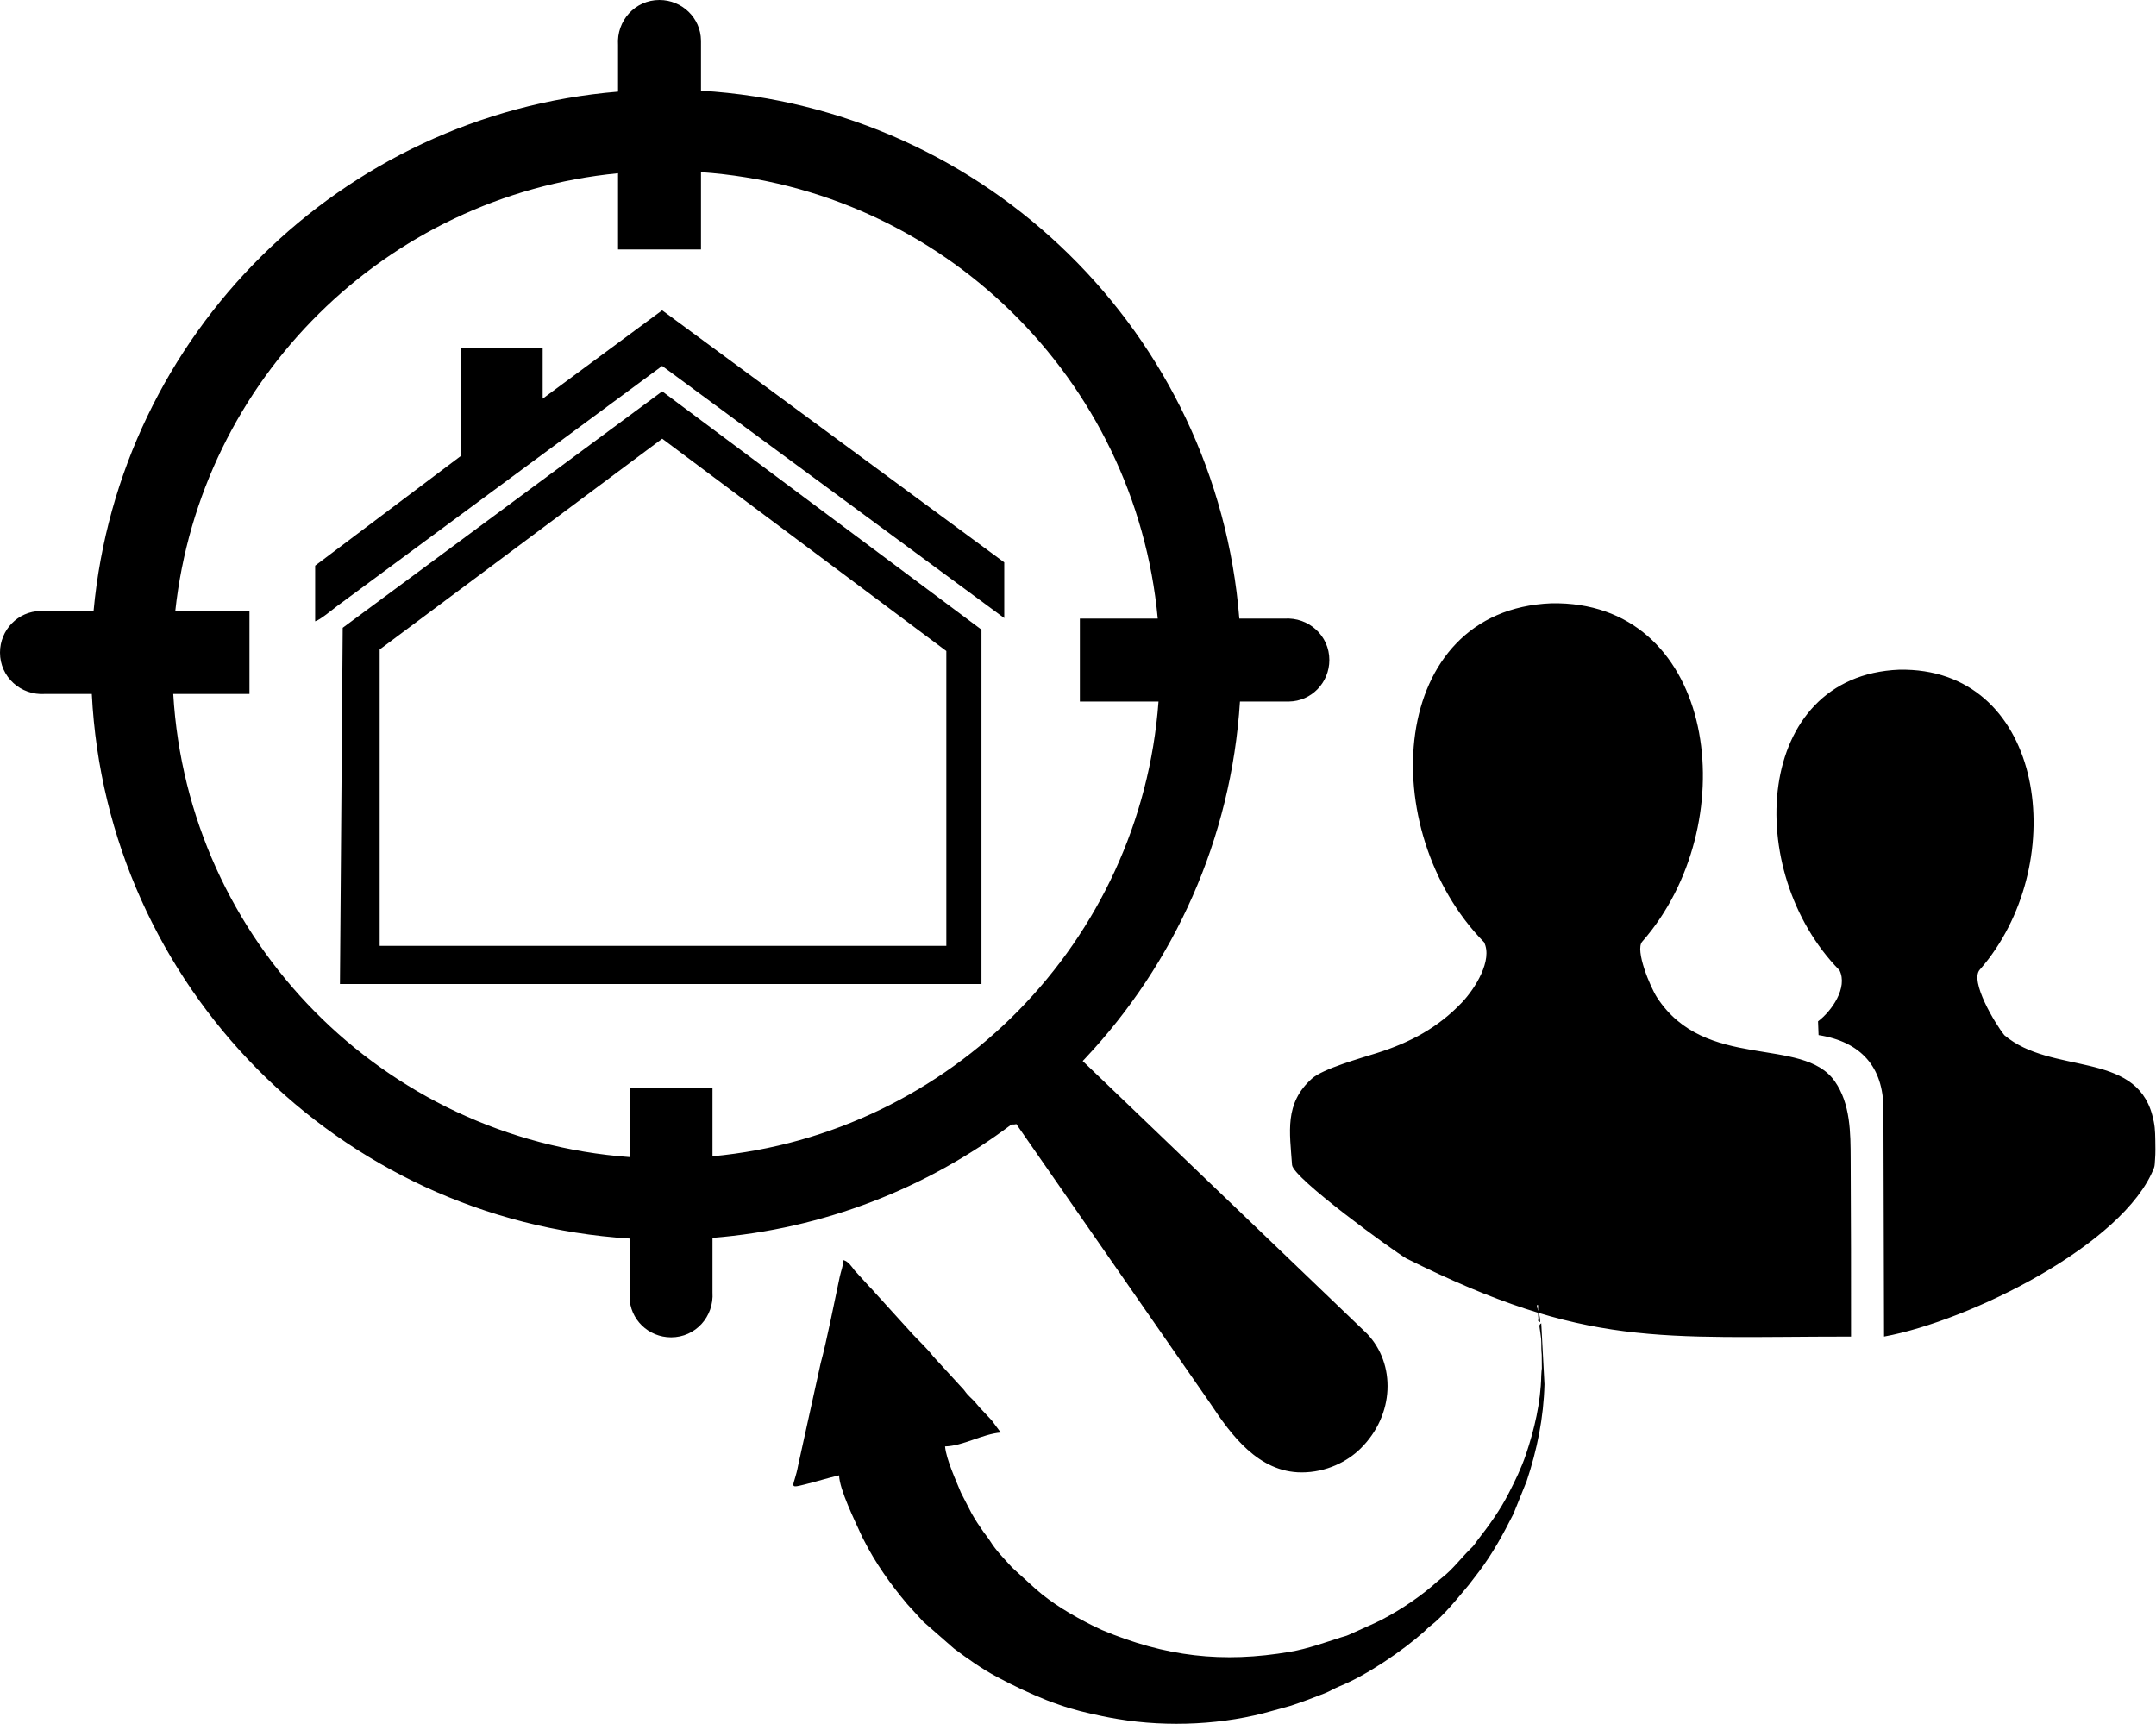 <svg width="172" height="138" viewBox="0 0 172 138" fill="none" xmlns="http://www.w3.org/2000/svg">
<path fill-rule="evenodd" clip-rule="evenodd" d="M30.288 51.814L52.831 34.998L75.496 51.936V75.454H30.288V51.814ZM27.12 78.5H78.299V50.23L52.831 31.221L27.34 50.083L27.12 78.5ZM43.293 31.806V27.758H36.764V36.376L25.142 45.125V49.565C25.53 49.461 26.525 48.626 26.914 48.334L52.825 29.194L80.117 49.304V44.864L52.825 24.755L43.293 31.806ZM66.941 117.696C66.966 118.833 68.217 121.354 68.672 122.371C68.775 122.6 68.811 122.657 68.897 122.829C69.837 124.694 71.038 126.376 72.379 127.973L73.562 129.268C73.631 129.345 73.571 129.284 73.644 129.357L76.102 131.511C77.214 132.341 78.32 133.128 79.55 133.784C80.85 134.478 82.127 135.085 83.506 135.636C83.817 135.761 84.167 135.88 84.508 136.001C85.644 136.403 86.734 136.656 87.953 136.911C88.352 136.995 88.757 137.067 89.178 137.137C93.209 137.812 97.716 137.583 101.515 136.48L102.987 136.073C103.929 135.759 104.752 135.453 105.674 135.088C106.125 134.909 106.431 134.699 106.892 134.513C109.049 133.639 111.905 131.683 113.585 130.189C113.792 130.005 113.857 129.909 114.077 129.741C115.169 128.907 116.279 127.5 117.177 126.436L117.993 125.372C119.078 123.937 119.928 122.376 120.738 120.772L121.794 118.155C122.624 115.662 123.147 113.106 123.214 110.429L122.957 105.565C122.727 105.732 122.826 105.799 122.863 106.163C122.903 106.546 122.957 106.698 122.961 107.1C122.964 107.468 122.96 107.725 122.996 108.071L123.005 109.163C122.997 109.279 122.963 109.441 122.957 109.745C122.913 111.893 122.41 114.033 121.731 116.042C121.366 117.122 120.885 118.105 120.366 119.119C119.662 120.495 118.785 121.705 117.841 122.914C117.769 123.006 117.726 123.076 117.663 123.163C117.53 123.349 117.473 123.399 117.3 123.568C116.546 124.309 115.9 125.191 115.053 125.849C114.726 126.103 114.525 126.297 114.222 126.555C112.972 127.618 111.174 128.791 109.648 129.496L107.587 130.425C107.367 130.525 107.27 130.531 107.008 130.614C105.709 131.029 104.319 131.534 102.953 131.768C97.518 132.702 92.958 132.154 87.91 130.035L87.1 129.649C85.532 128.858 83.904 127.907 82.589 126.729L80.844 125.143C80.764 125.068 80.748 125.056 80.673 124.973C80.095 124.335 79.464 123.702 79.007 122.966C78.826 122.673 78.65 122.48 78.469 122.223C78.141 121.759 77.794 121.239 77.502 120.713L76.661 119.077C76.267 118.109 75.479 116.404 75.395 115.389C76.822 115.358 78.367 114.401 79.835 114.279L79.144 113.347C79.133 113.333 79.116 113.314 79.104 113.301C79.093 113.288 79.076 113.269 79.064 113.256L78.362 112.506C78.046 112.196 77.904 111.957 77.594 111.651C77.439 111.498 77.309 111.385 77.167 111.224C76.994 111.028 76.977 110.953 76.784 110.753L74.455 108.214C73.998 107.614 73.377 107.037 72.854 106.484L69.806 103.127C69.79 103.107 69.744 103.053 69.728 103.034C69.579 102.86 69.504 102.798 69.353 102.639L68.172 101.343C67.931 101.03 67.678 100.631 67.282 100.525C67.273 100.968 67.086 101.414 66.992 101.857C66.6 103.698 65.919 107.127 65.479 108.716L63.673 116.904C63.361 118.619 62.778 118.779 64.242 118.413C65.183 118.178 66.036 117.907 66.941 117.696ZM122.872 105.48C122.872 105.067 122.787 104.976 122.787 104.711H122.701C122.701 104.887 122.717 105.012 122.728 105.161C122.749 105.464 122.562 105.253 122.872 105.48ZM122.701 104.455V104.113H122.616C122.616 104.161 122.614 104.253 122.622 104.278C122.665 104.429 122.649 104.373 122.701 104.455ZM122.701 104.455V104.54L122.801 104.469L122.701 104.455ZM3.227 48.745L3.266 48.745H7.465C9.507 26.677 27.178 9.143 49.306 7.311V3.593C49.176 1.649 50.662 0 52.606 0C54.425 0 55.901 1.441 55.922 3.227L55.923 3.266V7.236C78.745 8.601 97.07 26.648 98.87 49.349H102.459C104.403 49.22 106.052 50.705 106.052 52.65C106.052 54.468 104.611 55.945 102.825 55.966L102.786 55.967H98.921C98.225 66.959 93.659 76.899 86.569 84.44C86.525 84.492 86.477 84.543 86.426 84.591L86.375 84.644L109.072 106.408C111.359 108.817 111.273 112.86 108.548 115.553C107.492 116.596 105.82 117.462 103.84 117.462C100.402 117.462 98.204 114.456 96.589 112.009L81.077 89.67C81.006 89.705 80.867 89.712 80.686 89.71C73.94 94.783 65.75 98.04 56.841 98.752V103.093C56.97 105.038 55.485 106.686 53.541 106.686C51.722 106.686 50.245 105.245 50.224 103.459L50.224 103.42V98.806C27.019 97.349 8.493 78.644 7.325 55.362H3.593C1.649 55.491 0 54.006 0 52.062C0 50.243 1.441 48.766 3.227 48.745ZM13.984 48.745H19.902V55.362H13.822C14.975 75.061 30.602 90.871 50.224 92.308V86.784H56.841V92.243C75.895 90.468 91.009 75.123 92.423 55.967H86.15V49.349H92.362C90.592 30.232 75.162 15.076 55.923 13.734V19.902H49.306V13.821C30.762 15.614 15.982 30.262 13.984 48.745ZM147.671 106.625C147.681 101.946 147.663 97.205 147.641 92.473C147.632 90.397 147.638 88.05 146.365 86.248C143.792 82.605 136.032 85.492 132.185 79.56C131.661 78.752 130.417 75.795 131.012 75.118C131.277 74.817 131.532 74.506 131.775 74.187C139.155 64.522 136.545 47.88 123.757 48.128C110.71 48.661 109.643 66.239 118.396 75.168C119.107 76.603 117.667 78.88 116.636 79.966C114.724 81.98 112.512 83.162 109.848 84.006C108.575 84.41 105.552 85.25 104.66 86.047C102.44 88.03 102.9 90.345 103.076 92.932C103.148 93.988 111.1 99.748 112.188 100.393C126.594 107.565 132.294 106.625 147.671 106.625ZM145.039 81.478L145.081 82.574C148.49 83.112 150.244 85.146 150.254 88.447L150.305 106.625C157.114 105.378 169.459 99.285 171.842 93.164C171.908 92.994 171.9 92.784 171.923 92.511C171.968 91.981 171.95 91.351 171.944 90.981C171.929 90.156 171.914 89.743 171.696 88.939C170.305 83.809 163.644 85.757 159.905 82.585C159.141 81.638 157.135 78.275 157.939 77.361C158.174 77.094 158.399 76.818 158.616 76.535C165.16 67.964 162.846 53.205 151.505 53.426C139.935 53.898 138.989 69.487 146.75 77.405C147.439 78.795 146.119 80.667 145.039 81.478Z" fill="black"/>
</svg>
